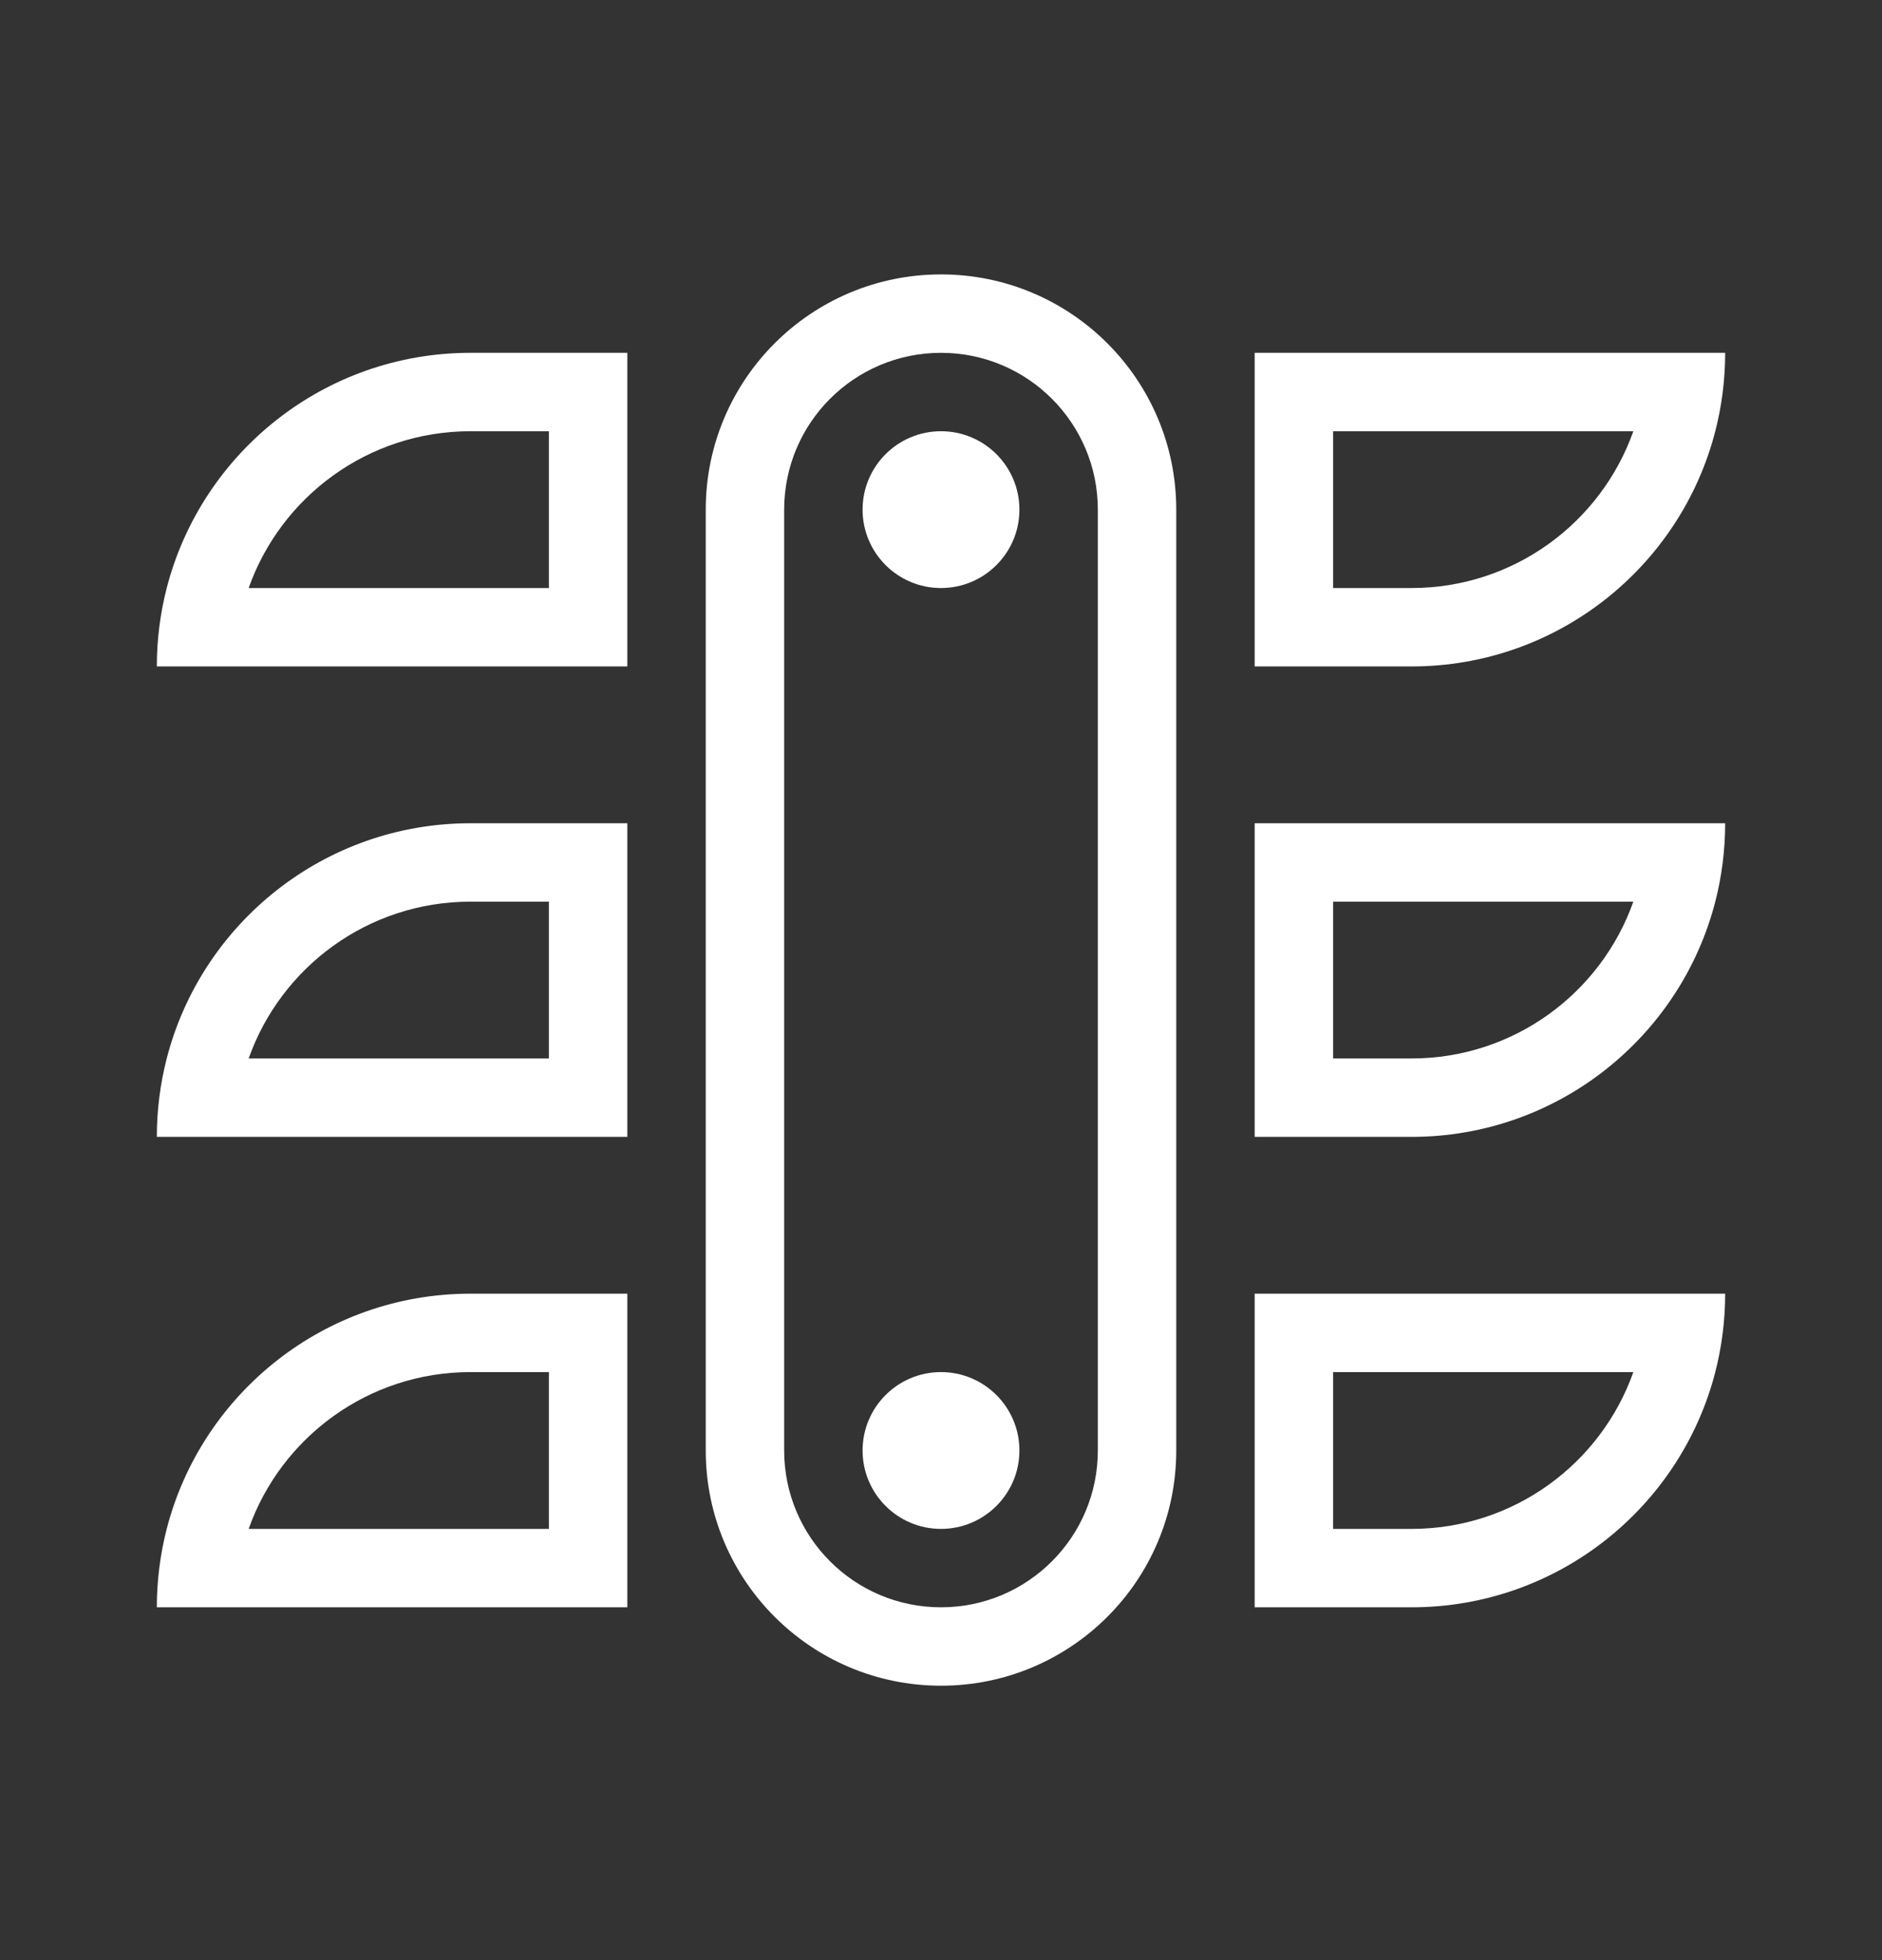 <svg width="24" height="25" viewBox="0 0 24 25" fill="none" xmlns="http://www.w3.org/2000/svg">
<rect x="0" y="0" width="24" height="25" fill="#333333" stroke="none"/>
<path d="M13 18.5C13 19.052 12.552 19.5 12 19.5C11.448 19.5 11 19.052 11 18.5C11 17.948 11.448 17.5 12 17.5C12.552 17.5 13 17.948 13 18.5Z" fill="white"/>
<path d="M12 7.5C12.552 7.5 13 7.052 13 6.5C13 5.948 12.552 5.5 12 5.5C11.448 5.5 11 5.948 11 6.5C11 7.052 11.448 7.5 12 7.5Z" fill="white"/>
<path fill-rule="evenodd" clip-rule="evenodd" d="M12 3.5C10.343 3.5 9 4.843 9 6.5V18.5C9 20.157 10.343 21.5 12 21.5C13.657 21.5 15 20.157 15 18.5V6.5C15 4.843 13.657 3.5 12 3.5ZM14 18.5V6.5C14 5.395 13.104 4.5 12 4.5C10.895 4.5 10 5.395 10 6.5V18.5C10 19.605 10.895 20.5 12 20.5C13.104 20.5 14 19.605 14 18.5Z" fill="white"/>
<path fill-rule="evenodd" clip-rule="evenodd" d="M22 10.5H16V14.5H18C19.864 14.5 21.43 13.225 21.874 11.5C21.956 11.181 22 10.845 22 10.5ZM20.829 11.5H17L17 13.5H18C19.306 13.5 20.417 12.665 20.829 11.5Z" fill="white"/>
<path fill-rule="evenodd" clip-rule="evenodd" d="M22 4.5C22 4.845 21.956 5.181 21.874 5.5C21.43 7.225 19.864 8.5 18 8.5H16V4.5H22ZM20.829 5.5C20.417 6.665 19.306 7.5 18 7.5H17L17 5.5L20.829 5.5Z" fill="white"/>
<path fill-rule="evenodd" clip-rule="evenodd" d="M2 8.5L8 8.5V4.5L6 4.5C4.136 4.5 2.57 5.775 2.126 7.5C2.044 7.819 2 8.155 2 8.5ZM3.171 7.5L7 7.5L7 5.5L6 5.5C4.694 5.5 3.583 6.335 3.171 7.5Z" fill="white"/>
<path fill-rule="evenodd" clip-rule="evenodd" d="M2 14.5C2 14.155 2.044 13.819 2.126 13.5C2.57 11.775 4.136 10.5 6 10.5H8V14.5L2 14.5ZM3.171 13.5C3.583 12.335 4.694 11.5 6 11.5H7L7 13.5H3.171Z" fill="white"/>
<path fill-rule="evenodd" clip-rule="evenodd" d="M2 20.5H8V16.5L6 16.5C4.136 16.5 2.57 17.775 2.126 19.5C2.044 19.82 2 20.155 2 20.5ZM3.171 19.5H7L7 17.5H6C4.694 17.5 3.583 18.335 3.171 19.5Z" fill="white"/>
<path fill-rule="evenodd" clip-rule="evenodd" d="M22 16.5C22 16.845 21.956 17.18 21.874 17.5C21.43 19.225 19.864 20.5 18 20.5H16V16.5H22ZM20.829 17.5C20.417 18.665 19.306 19.5 18 19.5H17L17 17.5H20.829Z" fill="white"/>
</svg>
